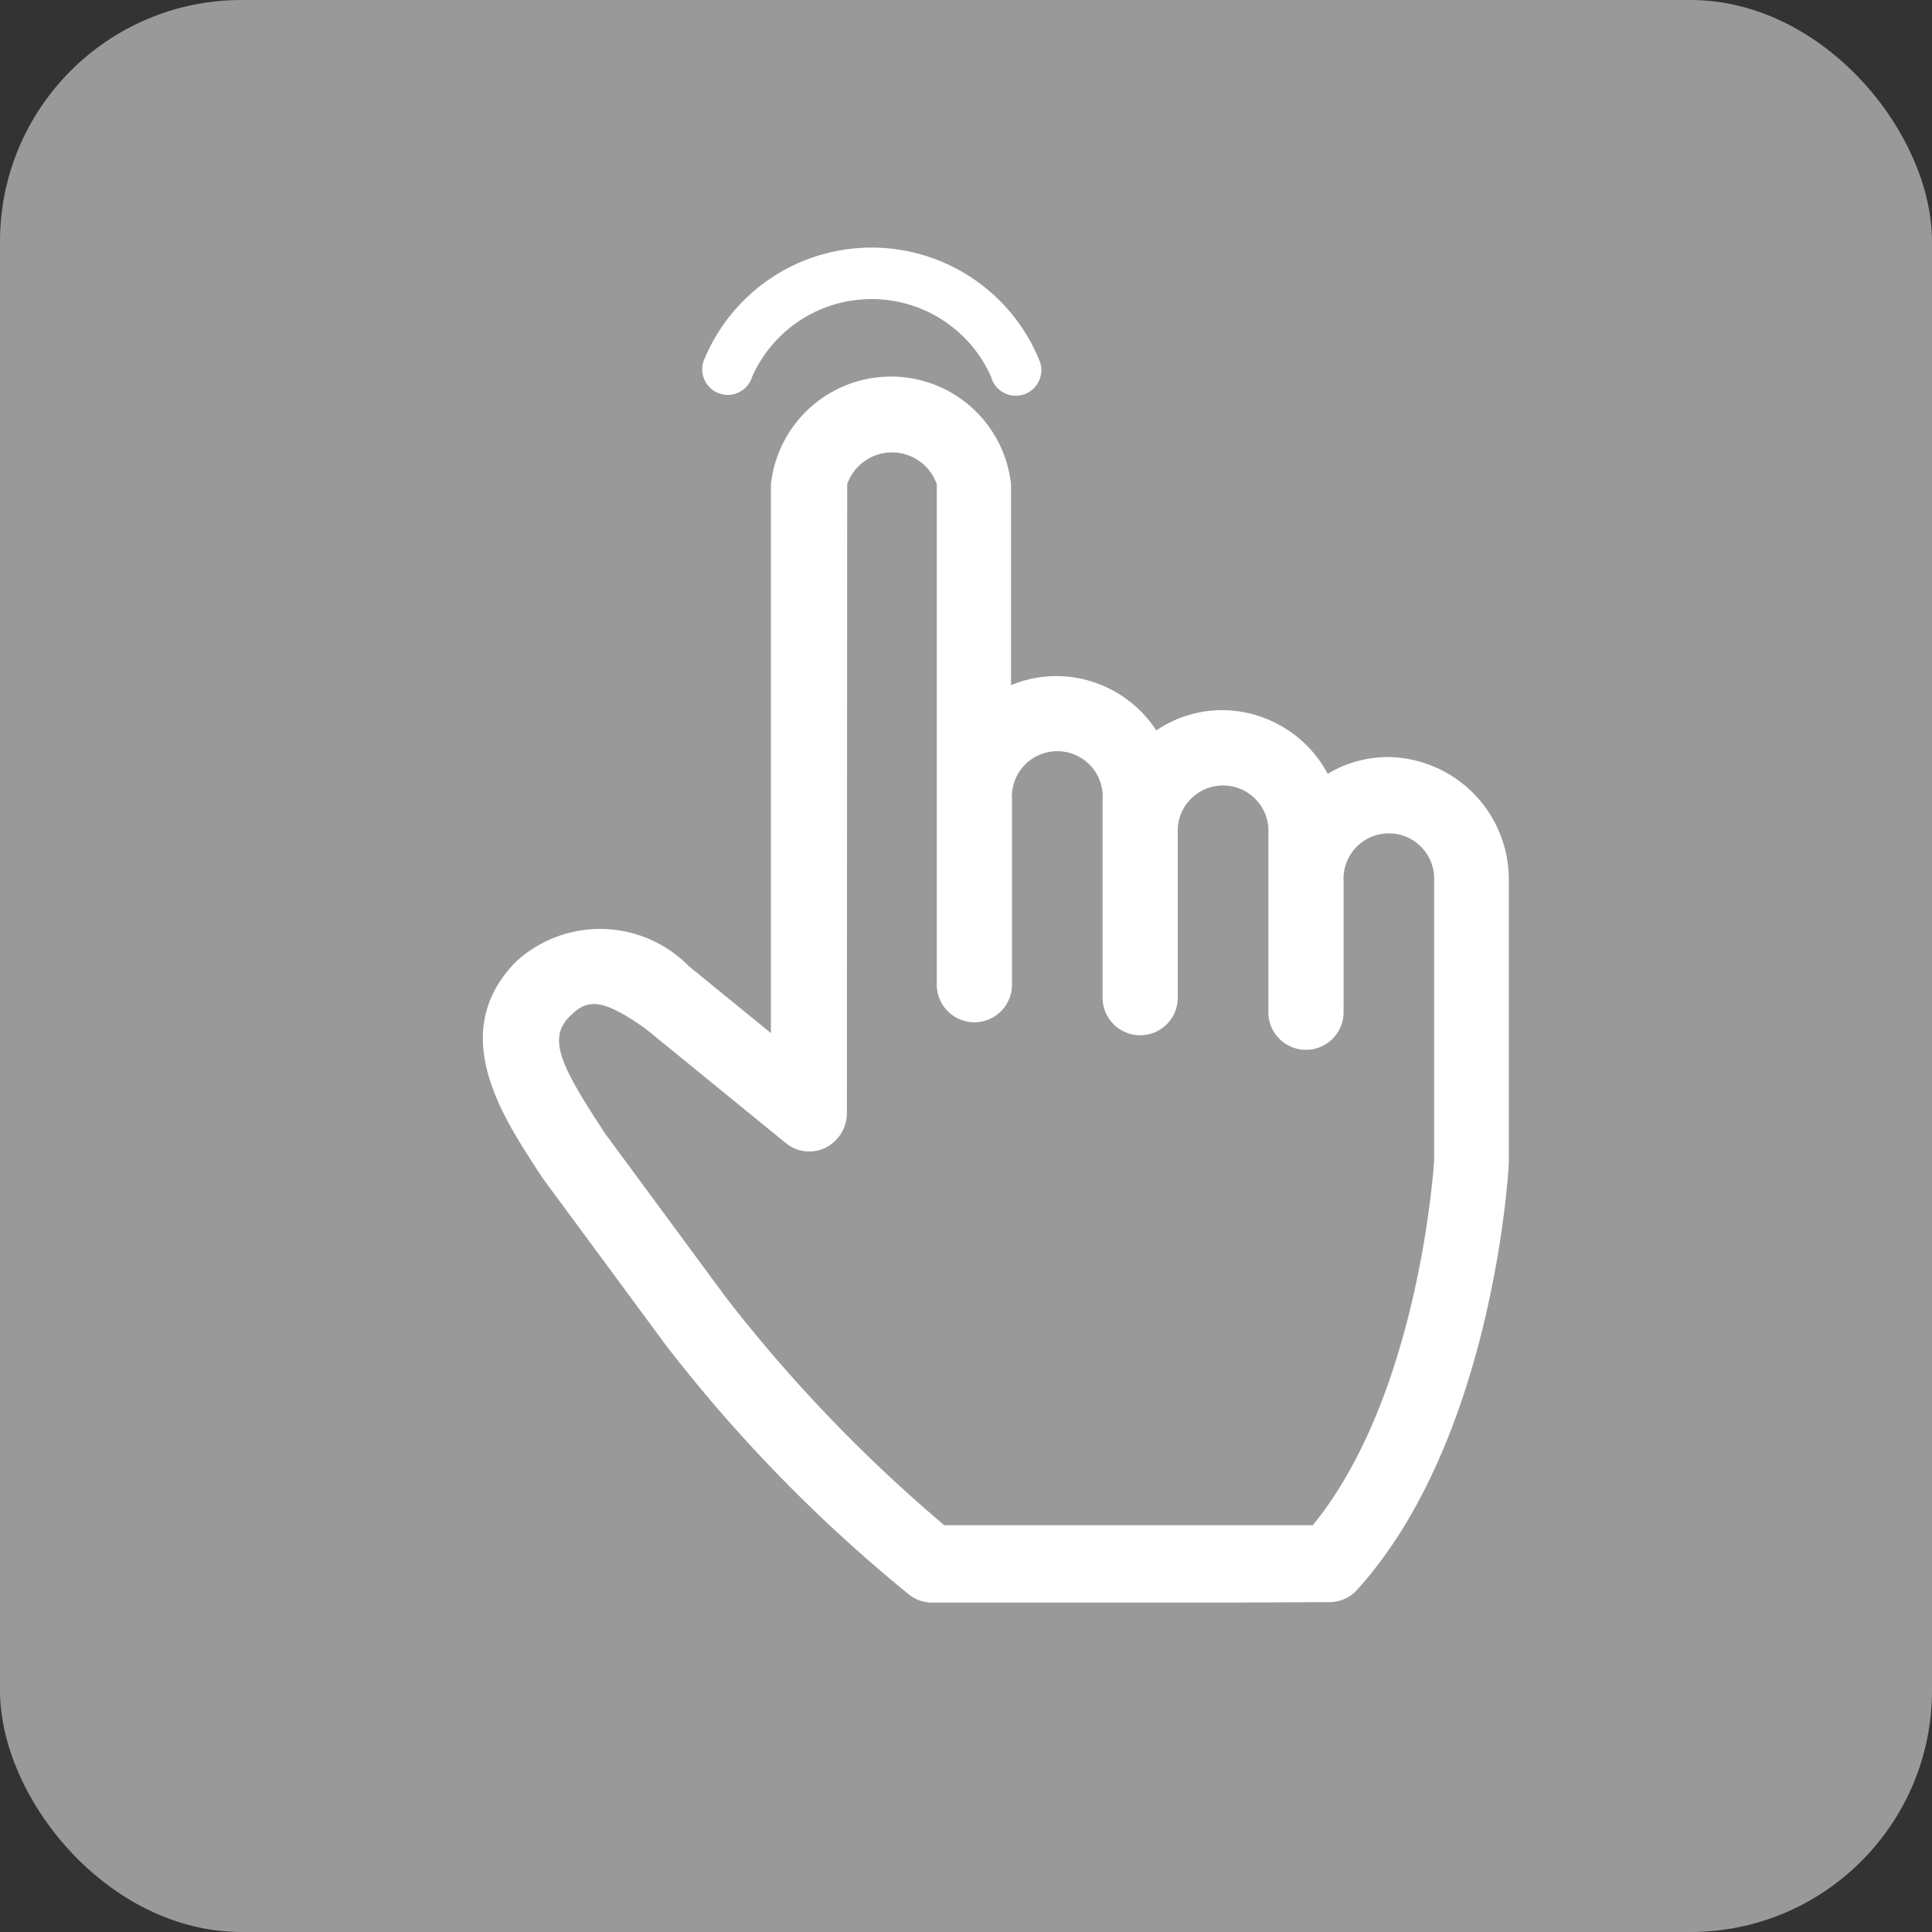 <svg xmlns="http://www.w3.org/2000/svg" width="32" height="32" viewBox="0 0 32 32">
  <rect x="0" y="0" width="32" height="32" fill="#333333" stroke="none"/>
  <g id="icon04" transform="translate(-20 -508)">
    <g id="_56dp" data-name="56dp" transform="translate(20 508)">
      <rect id="사각형_8" data-name="사각형 8" width="32" height="32" rx="4" fill="#999"/>
    </g>
    <g id="그룹_1142" data-name="그룹 1142" transform="translate(-250.73 -392.407)">
      <g id="그룹_1140" data-name="그룹 1140" transform="translate(278.73 906.62)">
        <path id="패스_88524" data-name="패스 88524" d="M291.131,939.745h-4.965a.612.612,0,0,1-.362-.119,25,25,0,0,1-4.041-4.139l-2.034-2.757-.023-.033-.09-.138c-.589-.907-1.478-2.278-.335-3.434a2.06,2.06,0,0,1,2.864.085l.03.023,1.324,1.079,0-9.088a2,2,0,0,1,3.977,0v3.326a1.939,1.939,0,0,1,.751-.151,1.983,1.983,0,0,1,1.655.9,1.947,1.947,0,0,1,1.094-.336,1.992,1.992,0,0,1,1.745,1.055,1.945,1.945,0,0,1,1-.278,2.028,2.028,0,0,1,2,2.053v4.643c0,.011,0,.023,0,.035-.01.186-.27,4.586-2.516,7.066a.615.615,0,0,1-.451.2Zm-4.761-1.282h1.445c1.579,0,3.849,0,4.66,0,1.725-2.117,1.991-5.776,2.009-6.046v-4.623a.751.751,0,1,0-1.5,0v2.172a.623.623,0,1,1-1.246,0v-2.948a.752.752,0,1,0-1.5,0v2.707a.623.623,0,1,1-1.246,0v-3.275a.752.752,0,1,0-1.5,0v3.06a.623.623,0,1,1-1.246,0v-8.289a.786.786,0,0,0-1.484,0l-.005,10.413a.642.642,0,0,1-.352.576.611.611,0,0,1-.658-.075l-2.318-1.89c-.742-.529-.98-.495-1.262-.21-.35.353-.183.762.5,1.81l.08.124,2.014,2.731A24.887,24.887,0,0,0,286.37,938.463Z" transform="translate(-278.73 -919.414)" fill="#fff"/>
      </g>
      <g id="그룹_1141" data-name="그룹 1141" transform="translate(282.36 904.516)">
        <path id="패스_88525" data-name="패스 88525" d="M296.926,906.948a.431.431,0,0,1-.124-.019.424.424,0,0,1-.281-.529,3,3,0,0,1,5.576,0,.424.424,0,1,1-.812.242,2.165,2.165,0,0,0-3.953,0A.424.424,0,0,1,296.926,906.948Z" transform="translate(-296.502 -904.516)" fill="#fff"/>
      </g>
    </g>
  </g>
</svg>
